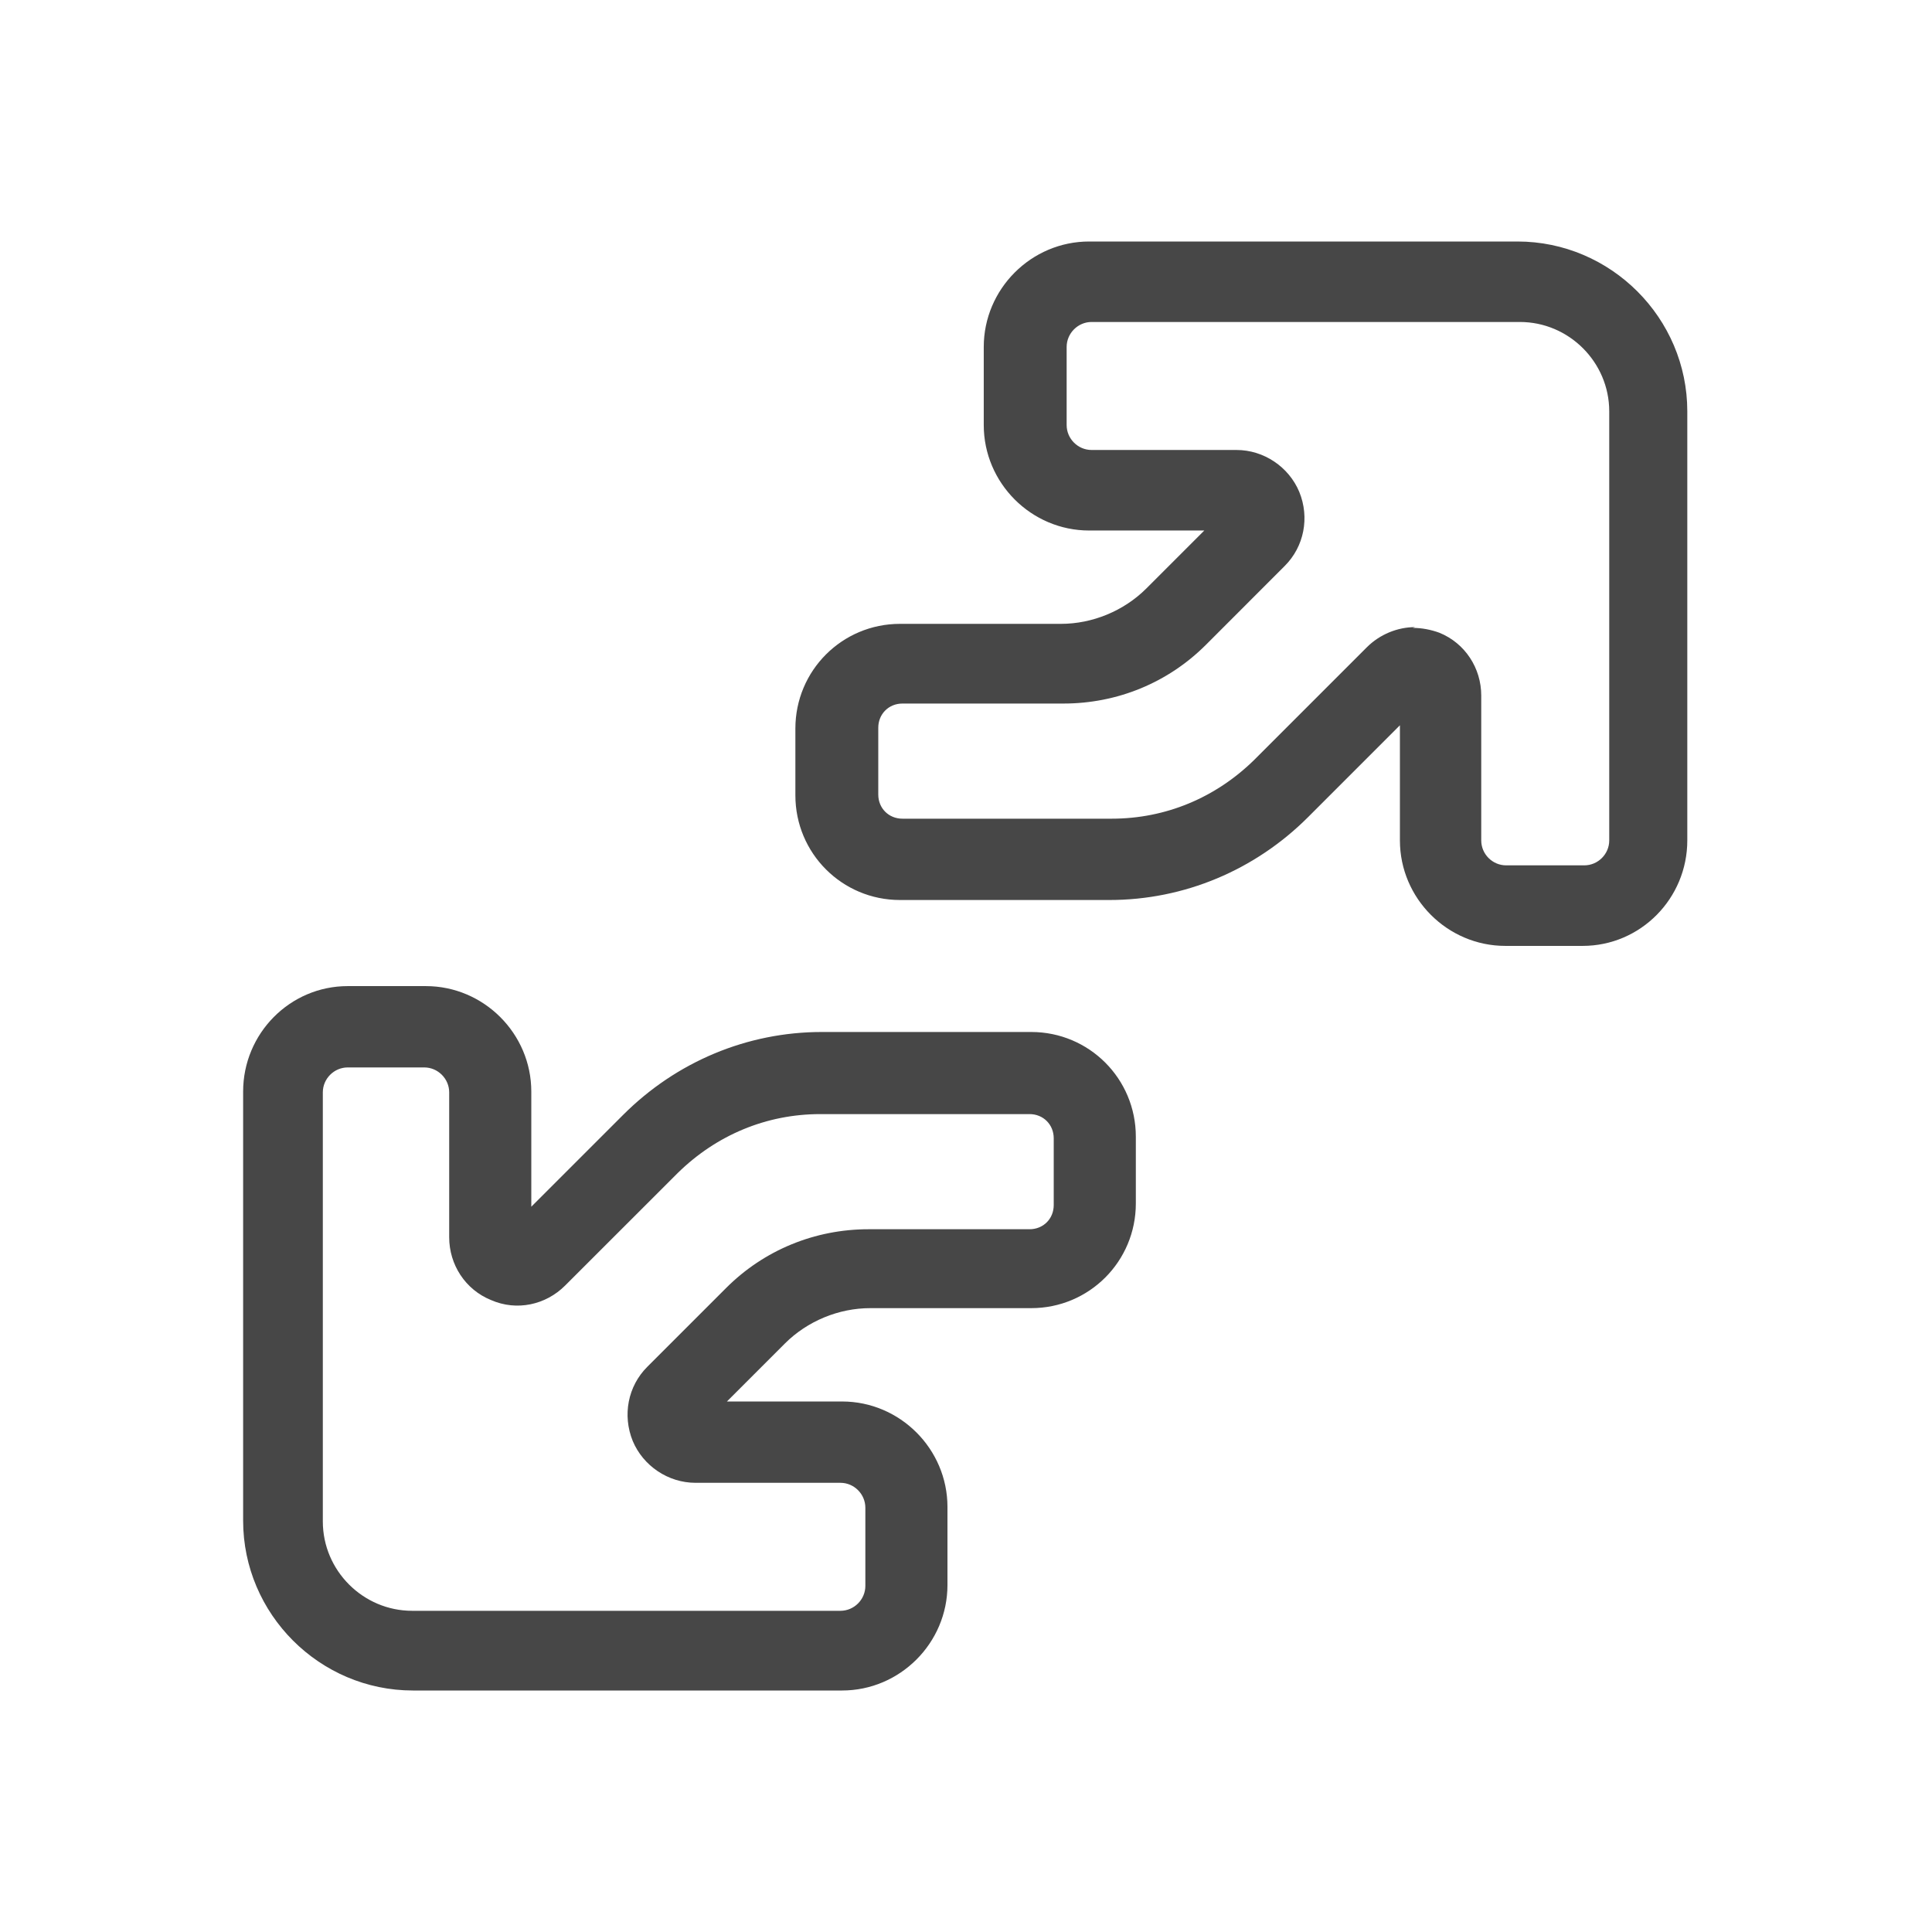 <svg width="32" height="32" viewBox="0 0 32 32" fill="none" xmlns="http://www.w3.org/2000/svg">
<g id="illustrative / md / options-md">
<g id="icon">
<path d="M6.84 28C5.293 28 4.027 26.733 4.027 25.187V18.08C4.027 17.12 4.8 16.333 5.76 16.333H7.053C8.013 16.333 8.8 17.12 8.8 18.08V19.987L10.32 18.467C11.2 17.587 12.373 17.093 13.613 17.093H17.08C18.04 17.093 18.813 17.867 18.813 18.827V19.933C18.813 20.893 18.04 21.667 17.08 21.667H14.413C13.893 21.667 13.373 21.88 13 22.253L12.04 23.213H13.947C14.907 23.213 15.693 24 15.693 24.96V26.253C15.693 27.213 14.907 28 13.947 28H6.84ZM5.76 17.68C5.533 17.68 5.347 17.867 5.347 18.093V25.2C5.347 26.013 6.013 26.68 6.827 26.68H13.92C14.147 26.68 14.333 26.493 14.333 26.267V24.973C14.333 24.747 14.147 24.56 13.92 24.56H11.52C11.067 24.56 10.653 24.28 10.48 23.867C10.307 23.44 10.4 22.96 10.72 22.64L12.027 21.333C12.653 20.707 13.493 20.36 14.387 20.36H17.053C17.28 20.36 17.453 20.187 17.453 19.96V18.853C17.453 18.627 17.28 18.453 17.053 18.453H13.587C12.693 18.453 11.867 18.8 11.227 19.427L9.36 21.293C9.04 21.613 8.56 21.72 8.133 21.533C7.707 21.36 7.44 20.947 7.44 20.493V18.093C7.44 17.867 7.253 17.68 7.027 17.68H5.733H5.76Z" fill="black" fill-opacity="0.72"/>
<path d="M26.227 15.667H24.933C23.974 15.667 23.187 14.88 23.187 13.92V12.013L21.667 13.533C20.787 14.413 19.613 14.907 18.373 14.907H14.907C13.947 14.907 13.174 14.133 13.174 13.173V12.067C13.174 11.107 13.947 10.333 14.907 10.333H17.573C18.093 10.333 18.613 10.12 18.987 9.747L19.947 8.787H18.04C17.08 8.787 16.294 8 16.294 7.04V5.747C16.294 4.787 17.08 4 18.04 4H25.134C26.68 4 27.947 5.267 27.947 6.813V13.92C27.947 14.88 27.174 15.667 26.213 15.667H26.227ZM23.4 10.4C23.547 10.4 23.694 10.427 23.84 10.48C24.267 10.653 24.534 11.067 24.534 11.52V13.92C24.534 14.147 24.72 14.333 24.947 14.333H26.24C26.467 14.333 26.654 14.147 26.654 13.92V6.813C26.654 6 25.987 5.333 25.174 5.333H18.08C17.854 5.333 17.667 5.52 17.667 5.747V7.04C17.667 7.267 17.854 7.453 18.08 7.453H20.48C20.933 7.453 21.347 7.733 21.52 8.147C21.694 8.573 21.6 9.053 21.28 9.373L19.974 10.68C19.347 11.307 18.507 11.653 17.613 11.653H14.947C14.72 11.653 14.547 11.827 14.547 12.053V13.16C14.547 13.387 14.72 13.56 14.947 13.56H18.413C19.307 13.56 20.134 13.213 20.773 12.587L22.64 10.72C22.854 10.507 23.147 10.387 23.44 10.387L23.4 10.4Z" fill="black" fill-opacity="0.72"/>
</g>
</g>
</svg>
